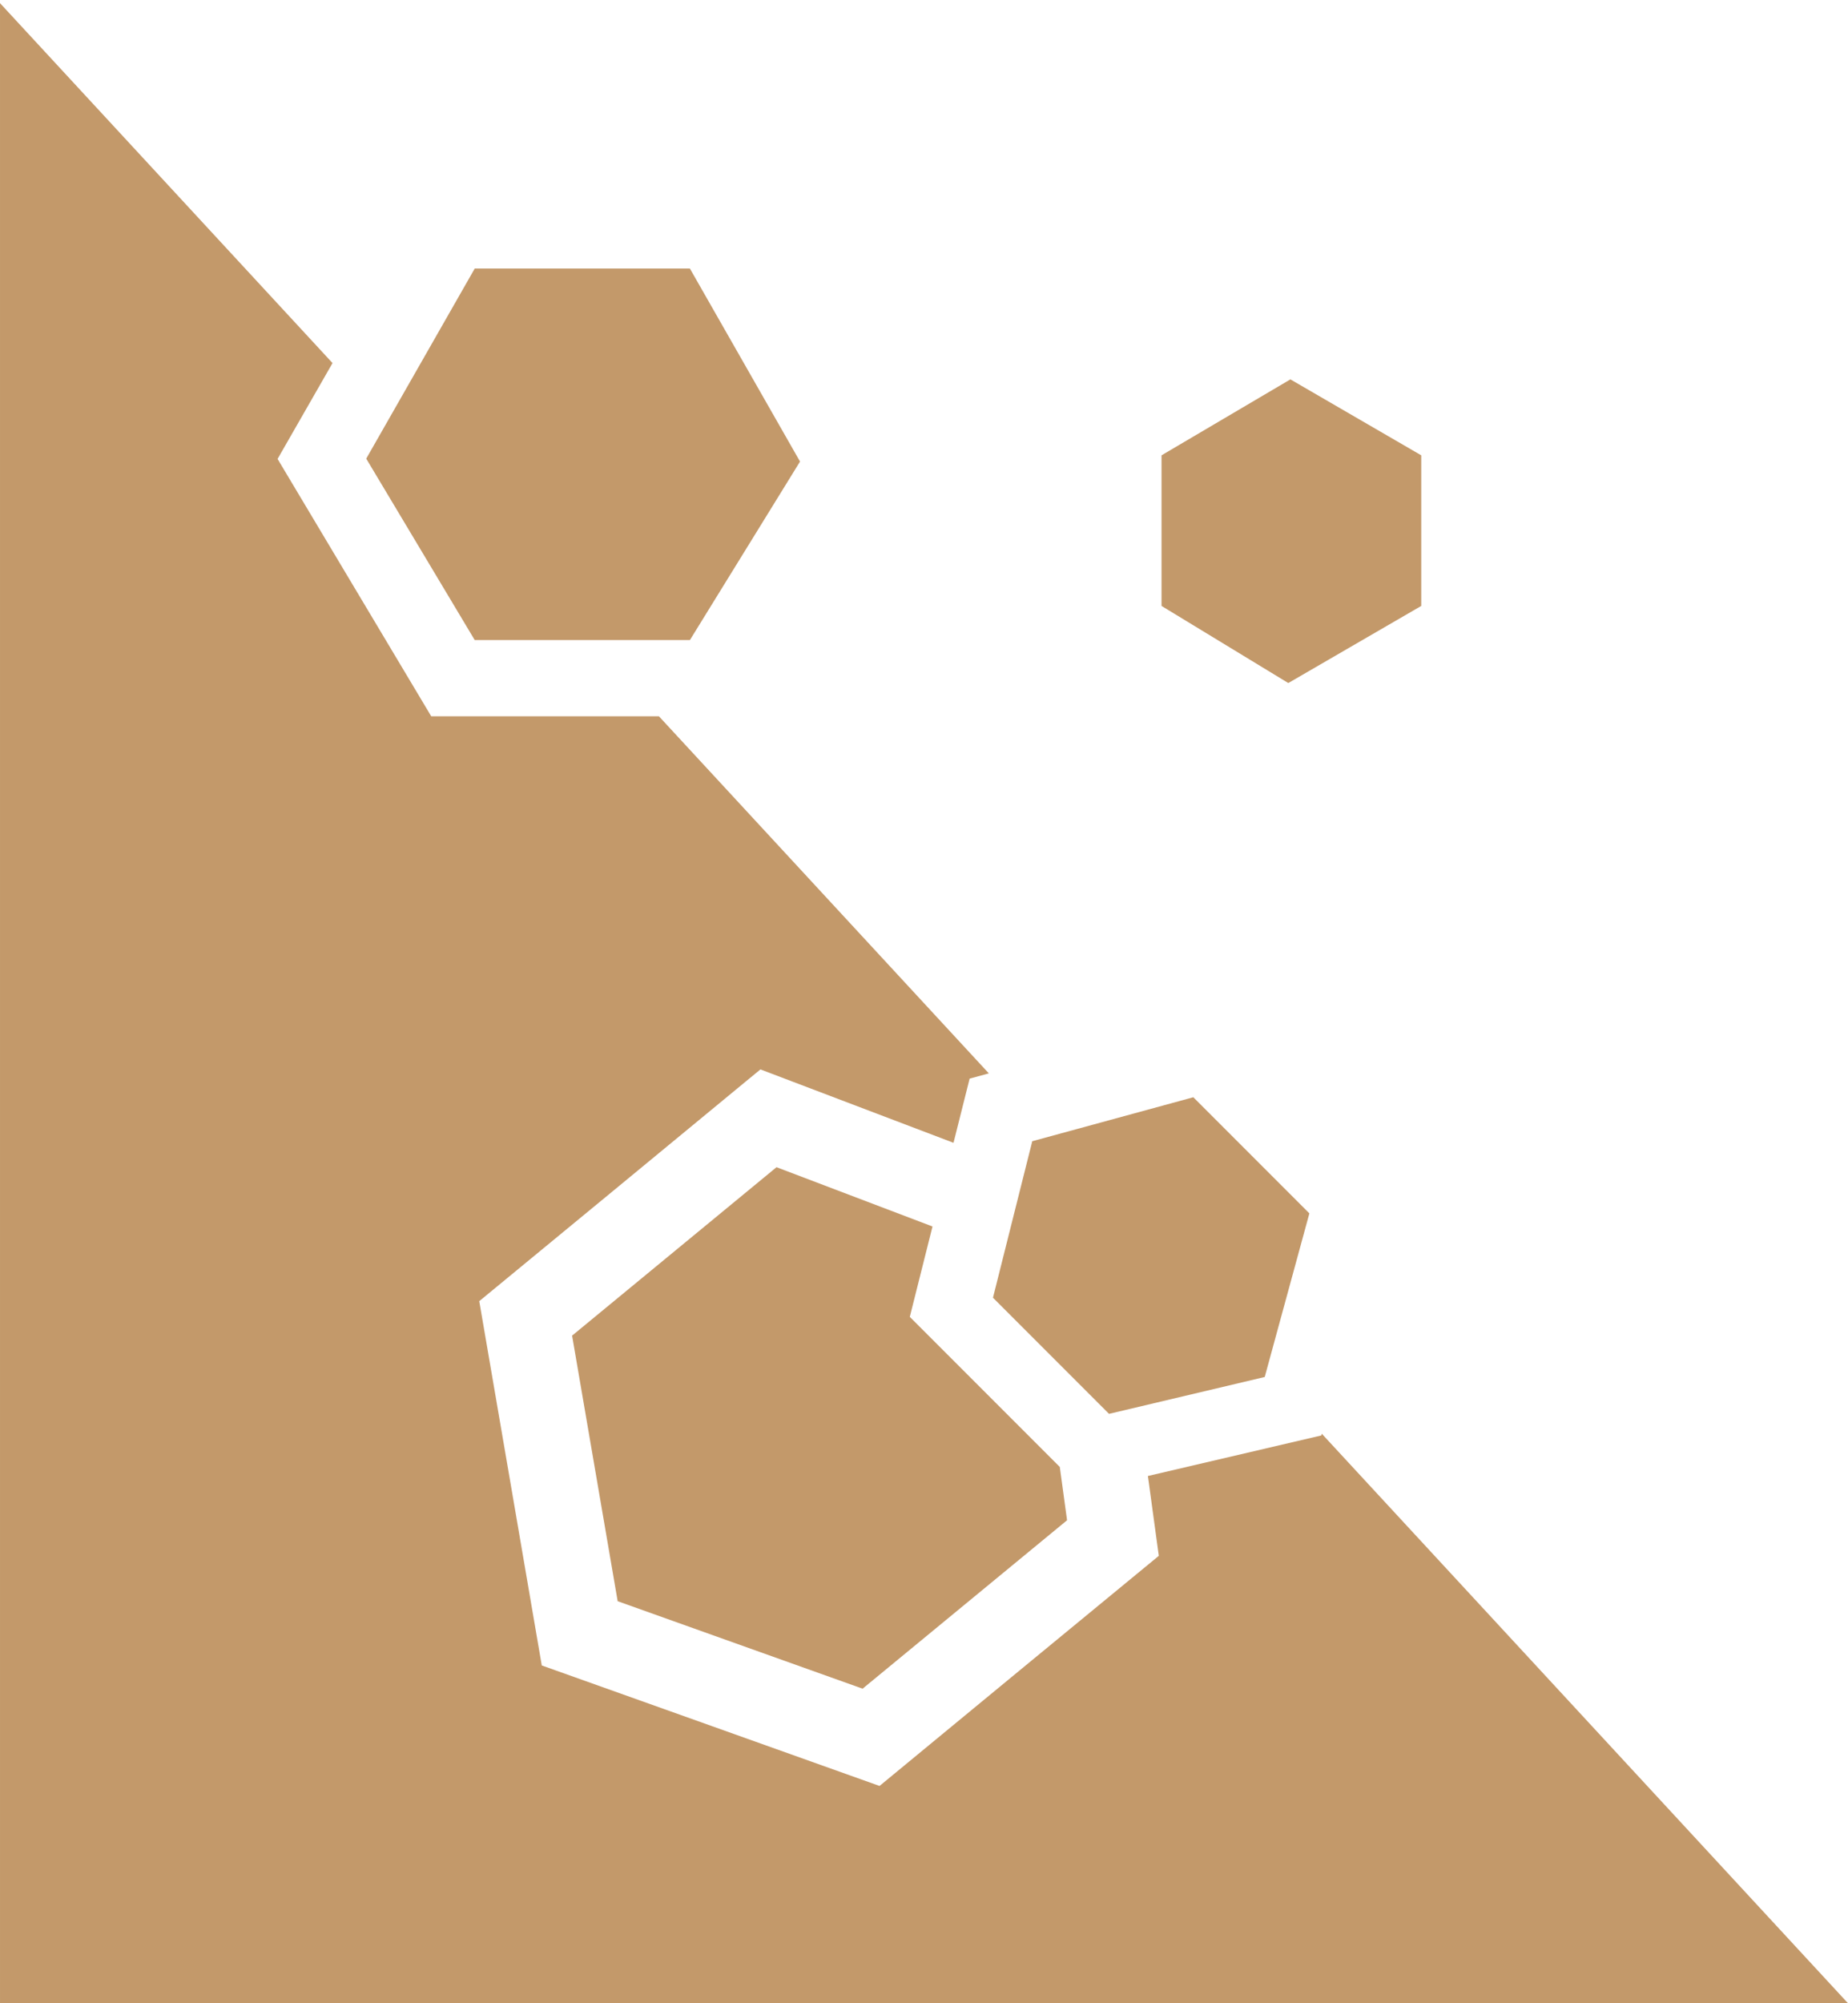 <?xml version="1.0" encoding="UTF-8" standalone="no"?>
<!-- Created with Inkscape (http://www.inkscape.org/) -->

<svg
   width="120"
   height="130"
   viewBox="0 0 31.75 34.396"
   version="1.1"
   id="svg5"
   xml:space="preserve"
   xmlns="http://www.w3.org/2000/svg"
   xmlns:svg="http://www.w3.org/2000/svg"><defs
     id="defs2" /><g
     id="layer1"
     style="display:inline" /><path
     id="path1"
     style="display:inline;fill:#c3996a;fill-opacity:1;stroke-width:4.233"
     d="M 0 0.054 L 0 34.396 L 31.75 34.396 L 22.709 24.617 C 22.707 24.627 22.704 24.637 22.701 24.647 C 21.708 24.879 20.715 25.111 19.722 25.343 C 19.784 25.8 19.846 26.257 19.909 26.714 C 18.309 28.03 16.709 29.346 15.111 30.665 C 13.177 29.974 11.243 29.286 9.308 28.596 C 8.949 26.511 8.594 24.426 8.234 22.341 C 9.759 21.087 11.284 19.83 12.807 18.574 C 12.894 18.503 12.979 18.433 13.065 18.362 C 14.171 18.782 15.276 19.202 16.382 19.622 C 16.474 19.254 16.567 18.887 16.659 18.52 C 16.769 18.49 16.879 18.46 16.989 18.43 L 11.321 12.299 L 7.409 12.299 C 6.529 10.826 5.648 9.353 4.769 7.88 C 5.083 7.331 5.398 6.782 5.713 6.234 L 0 0.054 z " /><g
     id="layer4"
     style="display:inline"><path
       style="display:inline;opacity:1;fill:#c3996a;fill-opacity:1;stroke:none;stroke-width:0.926;stroke-dasharray:none;stroke-opacity:1"
       d="M 22.17,6.514 19.956,7.818 v 2.586 l 2.178,1.324 2.284,-1.324 V 7.818 Z"
       id="path2-3-1" /><path
       id="path2-7-0"
       style="display:inline;opacity:1;fill:#c3996a;fill-opacity:1;stroke:none;stroke-width:1.492;stroke-dasharray:none;stroke-opacity:1"
       d="M 13.341 20.041 L 9.829 22.933 L 10.612 27.493 L 14.82 28.995 L 18.333 26.103 L 18.208 25.188 L 15.631 22.611 C 15.761 22.094 15.891 21.577 16.021 21.059 L 13.341 20.041 z " /><path
       style="display:inline;opacity:1;fill:#c3996a;fill-opacity:1;stroke:none;stroke-width:1.323;stroke-dasharray:none;stroke-opacity:1"
       d="m 17.735,19.595 -0.675,2.687 1.994,1.994 2.675,-0.633 0.767,-2.809 -1.994,-1.994 z"
       id="path2-6-6" /><path
       style="display:inline;opacity:1;fill:#c3996a;fill-opacity:1;stroke:none;stroke-width:1.587;stroke-dasharray:none;stroke-opacity:1"
       d="M 6.292,7.875 8.156,10.99 H 11.853 L 13.745,7.925 11.853,4.611 H 8.156 Z"
       id="path2-36" /></g></svg>
